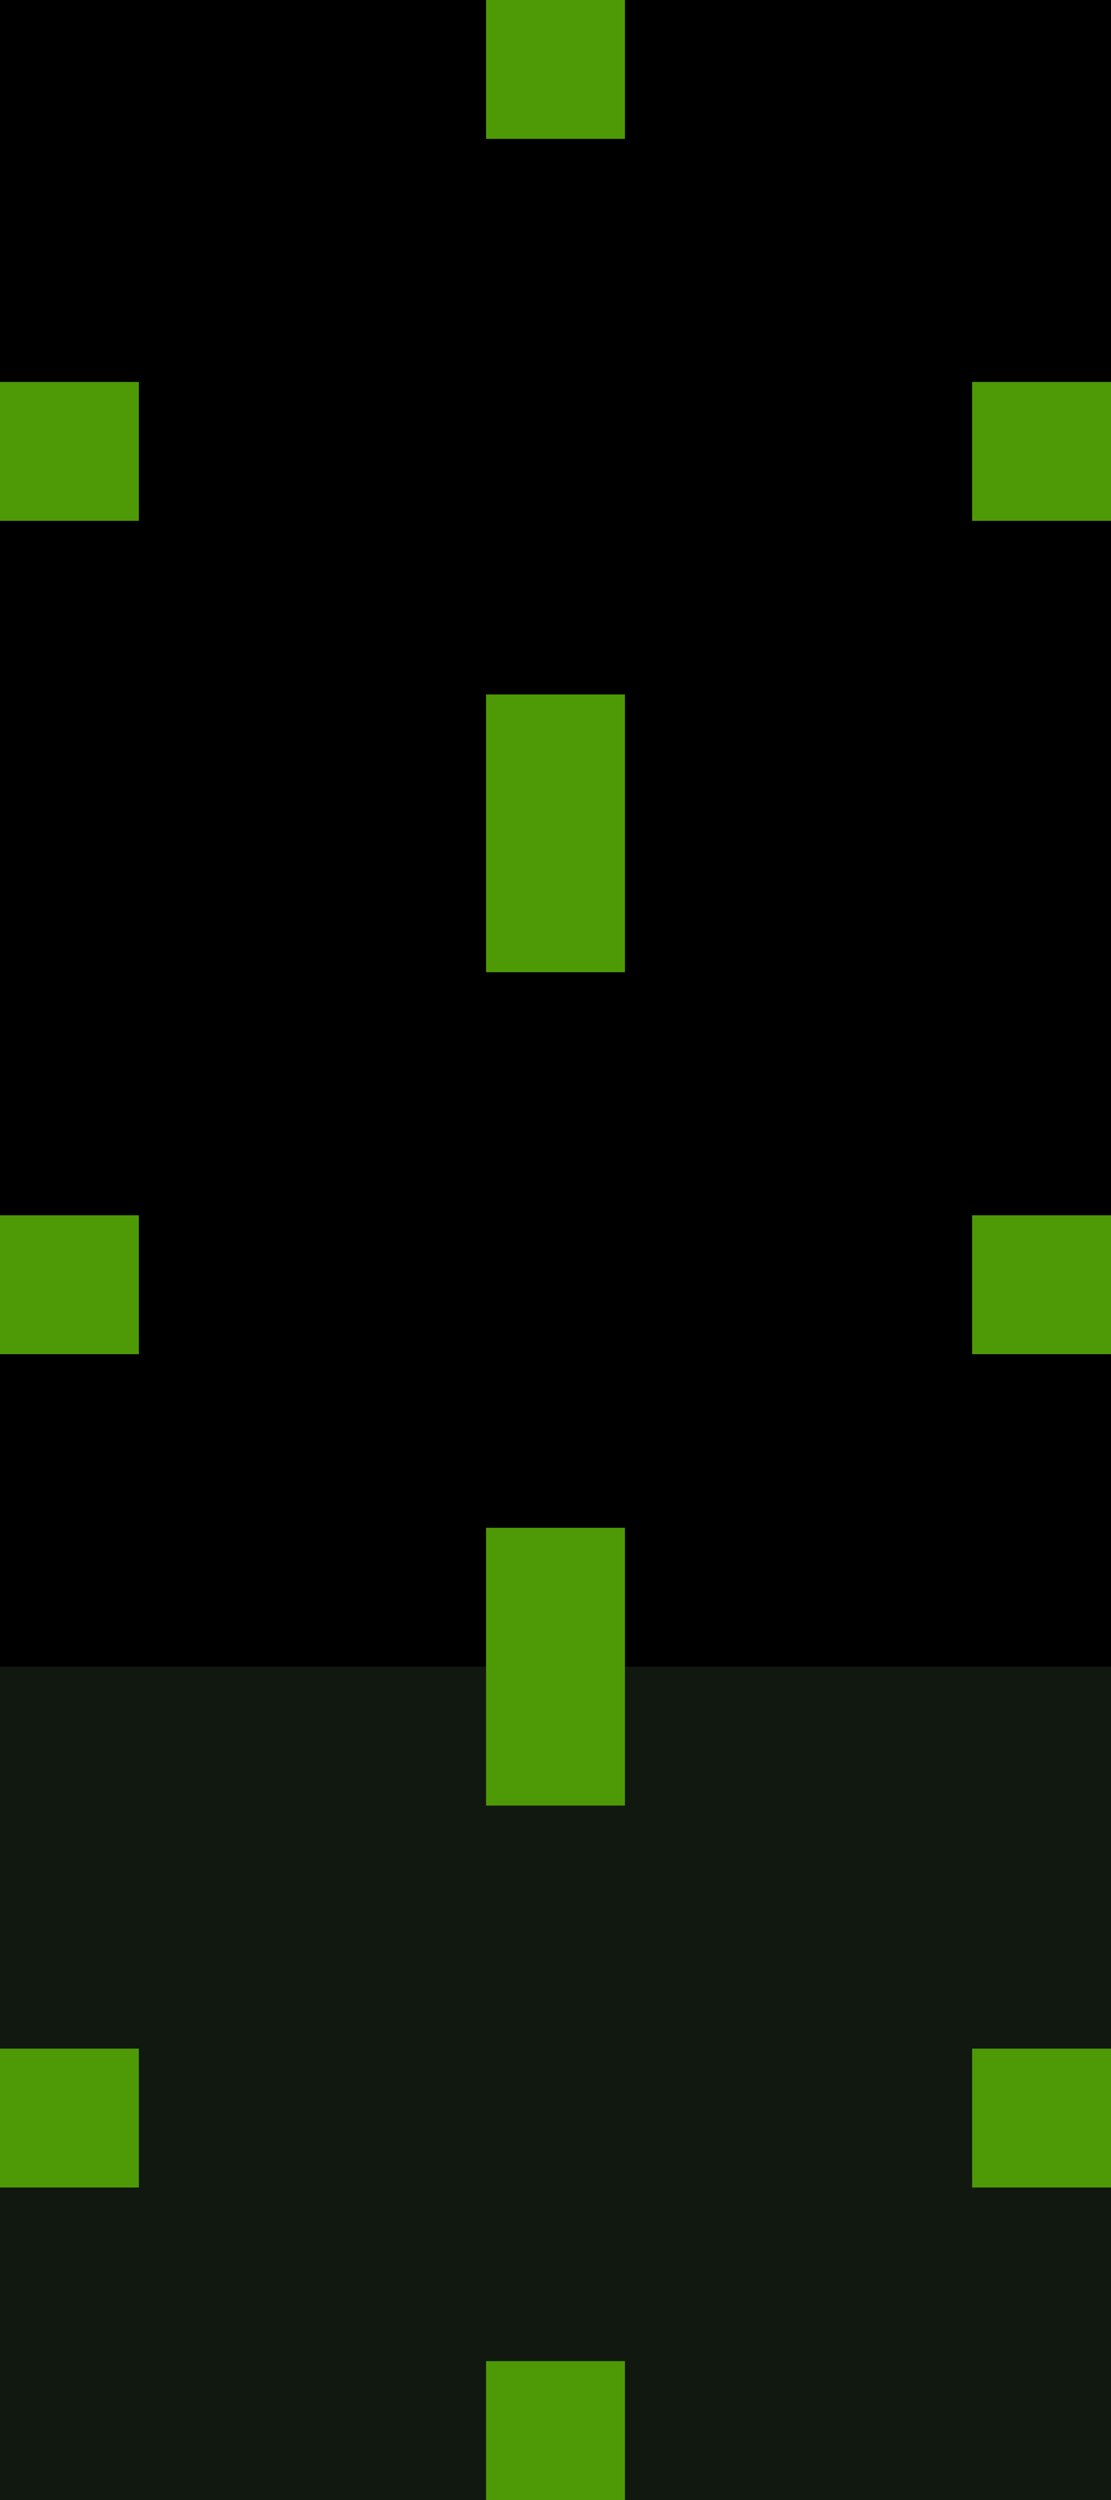 <svg xmlns="http://www.w3.org/2000/svg" width="32" height="72" version="1">
 <rect id="normal-center" style="fill:#000000" width="32" height="24" x="0" y="0"/>
 <rect id="hover-center" style="fill:#000000" width="32" height="24" x="0" y="24"/>
 <rect id="pressed-center" style="fill:#111810" width="32" height="24" x="0" y="48"/>
 
 <rect id="normal-hint-top-margin" style="fill:#4e9a06" width="4" height="4" x="14" y="0"/>
 <rect id="normal-hint-right-margin" style="fill:#4e9a06" width="4" height="4" x="28" y="11"/>
 <rect id="normal-hint-left-margin" style="fill:#4e9a06" width="4" height="4" x="0" y="11"/>
 <rect id="normal-hint-bottom-margin" style="fill:#4e9a06" width="4" height="4" x="14" y="20"/>

 <rect id="hover-hint-top-margin" style="fill:#4e9a06" width="4" height="4" x="14" y="24"/>
 <rect id="hover-hint-right-margin" style="fill:#4e9a06" width="4" height="4" x="28" y="35"/>
 <rect id="hover-hint-left-margin" style="fill:#4e9a06" width="4" height="4" x="0" y="35"/>
 <rect id="hover-hint-bottom-margin" style="fill:#4e9a06" width="4" height="4" x="14" y="44"/>

 <rect id="pressed-hint-top-margin" style="fill:#4e9a06" width="4" height="4" x="14" y="48"/>
 <rect id="pressed-hint-right-margin" style="fill:#4e9a06" width="4" height="4" x="28" y="59"/>
 <rect id="pressed-hint-left-margin" style="fill:#4e9a06" width="4" height="4" x="0" y="59"/>
 <rect id="pressed-hint-bottom-margin" style="fill:#4e9a06" width="4" height="4" x="14" y="68"/>
</svg>

